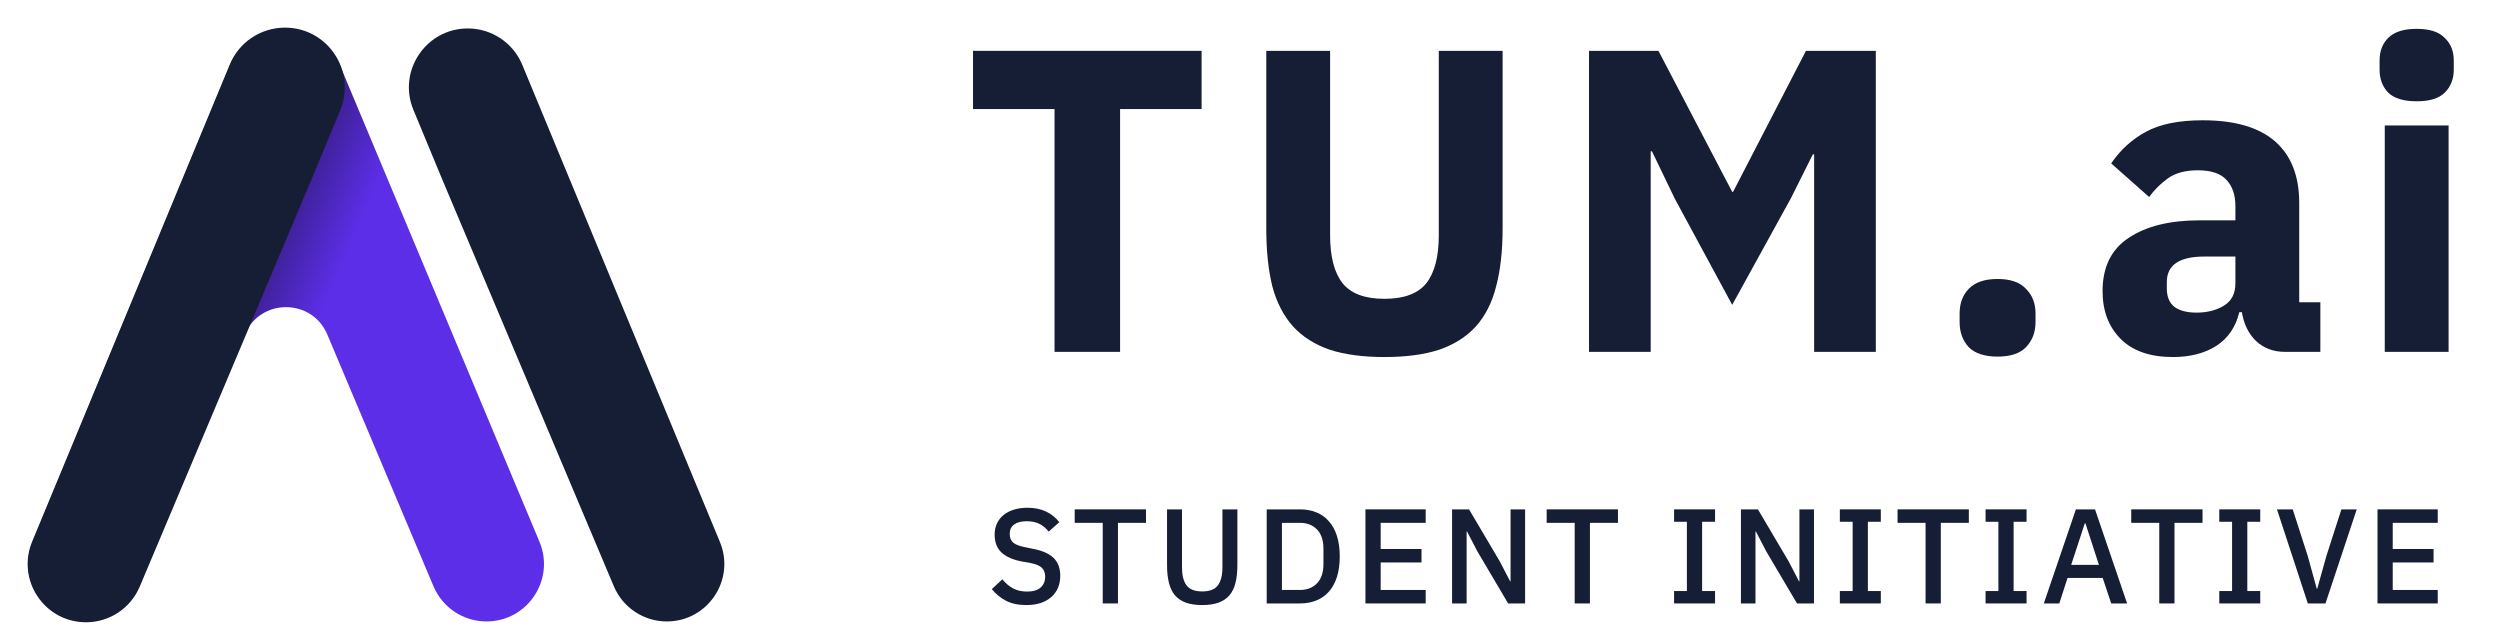 <svg width="955" height="242" viewBox="0 0 955 242" fill="none" xmlns="http://www.w3.org/2000/svg">
<g filter="url(#filter0_d_1069_6232)">
<path d="M427.873 37.66V130.412H402.832V37.66H371.695V15.42H459.01V37.66H427.873Z" fill="#151E35"/>
<path d="M508.102 15.42V85.931C508.102 94.058 509.694 100.154 512.879 104.217C516.065 108.171 521.391 110.148 528.86 110.148C536.328 110.148 541.655 108.171 544.84 104.217C548.025 100.154 549.618 94.058 549.618 85.931V15.42H574V83.295C574 91.752 573.176 99.11 571.529 105.371C569.991 111.521 567.41 116.628 563.786 120.692C560.161 124.646 555.494 127.611 549.782 129.588C544.071 131.455 537.097 132.389 528.86 132.389C520.623 132.389 513.648 131.455 507.937 129.588C502.226 127.611 497.558 124.646 493.934 120.692C490.309 116.628 487.673 111.521 486.026 105.371C484.488 99.11 483.72 91.752 483.72 83.295V15.42H508.102Z" fill="#151E35"/>
<path d="M693.001 54.959H692.507L684.105 71.763L661.7 112.455L639.789 71.927L631.057 53.805H630.563V130.412H607.004V15.42H633.528L661.7 69.291H662.029L689.871 15.42H716.56V130.412H693.001V54.959Z" fill="#151E35"/>
<path d="M763.074 132.224C758.131 132.224 754.452 131.016 752.036 128.6C749.729 126.074 748.576 122.888 748.576 119.044V115.749C748.576 111.905 749.729 108.775 752.036 106.359C754.452 103.833 758.131 102.57 763.074 102.57C768.016 102.57 771.64 103.833 773.947 106.359C776.363 108.775 777.571 111.905 777.571 115.749V119.044C777.571 122.888 776.363 126.074 773.947 128.6C771.64 131.016 768.016 132.224 763.074 132.224Z" fill="#151E35"/>
<path d="M872.869 130.412C868.475 130.412 864.796 129.039 861.831 126.293C858.975 123.547 857.163 119.868 856.394 115.255H855.406C854.088 120.857 851.177 125.14 846.674 128.105C842.171 130.961 836.625 132.389 830.035 132.389C821.358 132.389 814.714 130.082 810.101 125.469C805.488 120.857 803.181 114.761 803.181 107.183C803.181 98.067 806.476 91.312 813.066 86.919C819.766 82.416 828.827 80.165 840.249 80.165H853.923V74.728C853.923 70.554 852.825 67.259 850.628 64.843C848.431 62.317 844.752 61.054 839.59 61.054C834.758 61.054 830.913 62.097 828.058 64.184C825.202 66.271 822.841 68.632 820.974 71.268L806.476 58.418C809.991 53.256 814.384 49.247 819.656 46.392C825.038 43.426 832.286 41.944 841.402 41.944C853.703 41.944 862.929 44.634 869.079 50.016C875.23 55.398 878.305 63.251 878.305 73.575V111.466H886.378V130.412H872.869ZM839.096 115.42C843.16 115.42 846.619 114.541 849.475 112.784C852.44 111.027 853.923 108.171 853.923 104.217V94.003H842.061C832.506 94.003 827.728 97.243 827.728 103.723V106.194C827.728 109.379 828.717 111.741 830.694 113.278C832.671 114.706 835.471 115.42 839.096 115.42Z" fill="#151E35"/>
<path d="M923.171 34.695C918.229 34.695 914.604 33.596 912.298 31.4C910.101 29.093 909.003 26.183 909.003 22.668V19.044C909.003 15.529 910.101 12.674 912.298 10.477C914.604 8.171 918.229 7.018 923.171 7.018C928.114 7.018 931.683 8.171 933.88 10.477C936.186 12.674 937.339 15.529 937.339 19.044V22.668C937.339 26.183 936.186 29.093 933.88 31.4C931.683 33.596 928.114 34.695 923.171 34.695ZM910.98 43.92H935.362V130.412H910.98V43.92Z" fill="#151E35"/>
<path d="M391.997 227.131C388.977 227.131 386.403 226.582 384.275 225.484C382.181 224.385 380.379 222.909 378.869 221.056L382.885 217.298C384.155 218.842 385.545 220.009 387.055 220.799C388.599 221.588 390.35 221.983 392.306 221.983C394.606 221.983 396.339 221.468 397.506 220.438C398.673 219.409 399.256 218.019 399.256 216.268C399.256 214.861 398.844 213.745 398.021 212.922C397.197 212.098 395.738 211.48 393.645 211.068L390.453 210.502C386.952 209.85 384.326 208.7 382.576 207.053C380.825 205.405 379.95 203.14 379.95 200.257C379.95 198.678 380.242 197.254 380.825 195.984C381.443 194.68 382.284 193.599 383.348 192.74C384.446 191.848 385.768 191.162 387.312 190.681C388.857 190.201 390.59 189.96 392.512 189.96C395.223 189.96 397.575 190.441 399.565 191.402C401.556 192.329 403.255 193.684 404.662 195.469L400.595 199.073C399.668 197.872 398.536 196.911 397.197 196.19C395.858 195.469 394.194 195.109 392.203 195.109C390.144 195.109 388.548 195.521 387.415 196.344C386.283 197.168 385.716 198.369 385.716 199.948C385.716 201.458 386.18 202.591 387.106 203.346C388.033 204.067 389.475 204.616 391.431 204.993L394.623 205.663C398.227 206.349 400.852 207.516 402.5 209.164C404.181 210.811 405.022 213.076 405.022 215.959C405.022 217.641 404.731 219.168 404.147 220.541C403.564 221.914 402.706 223.098 401.573 224.094C400.475 225.055 399.119 225.81 397.506 226.359C395.893 226.874 394.057 227.131 391.997 227.131Z" fill="#151E35"/>
<path d="M427.06 195.726V226.513H421.242V195.726H410.534V190.578H437.768V195.726H427.06Z" fill="#151E35"/>
<path d="M451.522 190.578V212.716C451.522 215.77 452.105 218.07 453.272 219.615C454.439 221.159 456.43 221.931 459.244 221.931C462.059 221.931 464.049 221.159 465.216 219.615C466.383 218.07 466.967 215.77 466.967 212.716V190.578H472.681V211.789C472.681 214.432 472.441 216.714 471.961 218.636C471.48 220.558 470.708 222.154 469.644 223.424C468.58 224.66 467.19 225.587 465.474 226.204C463.792 226.822 461.716 227.131 459.244 227.131C456.773 227.131 454.68 226.822 452.963 226.204C451.282 225.587 449.909 224.66 448.845 223.424C447.781 222.154 447.009 220.558 446.528 218.636C446.048 216.714 445.807 214.432 445.807 211.789V190.578H451.522Z" fill="#151E35"/>
<path d="M483.881 190.578H496.598C498.897 190.578 500.974 190.956 502.827 191.711C504.715 192.466 506.311 193.599 507.615 195.109C508.954 196.585 509.983 198.455 510.704 200.72C511.425 202.951 511.785 205.56 511.785 208.546C511.785 211.532 511.425 214.157 510.704 216.423C509.983 218.654 508.954 220.524 507.615 222.034C506.311 223.51 504.715 224.626 502.827 225.381C500.974 226.136 498.897 226.513 496.598 226.513H483.881V190.578ZM496.598 221.365C499.275 221.365 501.437 220.524 503.084 218.842C504.732 217.161 505.556 214.689 505.556 211.429V205.663C505.556 202.402 504.732 199.931 503.084 198.249C501.437 196.567 499.275 195.726 496.598 195.726H489.699V221.365H496.598Z" fill="#151E35"/>
<path d="M521.599 226.513V190.578H544.611V195.726H527.416V205.714H543.015V210.862H527.416V221.365H544.611V226.513H521.599Z" fill="#151E35"/>
<path d="M564.369 206.641L560.405 199.021H560.251V226.513H554.69V190.578H561.177L572.915 210.451L576.88 218.07H577.034V190.578H582.594V226.513H576.107L564.369 206.641Z" fill="#151E35"/>
<path d="M607.351 195.726V226.513H601.533V195.726H590.825V190.578H618.059V195.726H607.351Z" fill="#151E35"/>
<path d="M639.5 226.513V221.777H644.391V195.315H639.5V190.578H655.151V195.315H650.209V221.777H655.151V226.513H639.5Z" fill="#151E35"/>
<path d="M674.716 206.641L670.751 199.021H670.597V226.513H665.037V190.578H671.524L683.262 210.451L687.226 218.07H687.38V190.578H692.941V226.513H686.454L674.716 206.641Z" fill="#151E35"/>
<path d="M702.818 226.513V221.777H707.709V195.315H702.818V190.578H718.469V195.315H713.527V221.777H718.469V226.513H702.818Z" fill="#151E35"/>
<path d="M741.387 195.726V226.513H735.57V195.726H724.861V190.578H752.096V195.726H741.387Z" fill="#151E35"/>
<path d="M758.494 226.513V221.777H763.385V195.315H758.494V190.578H774.145V195.315H769.203V221.777H774.145V226.513H758.494Z" fill="#151E35"/>
<path d="M806.477 226.513L803.234 216.783H789.797L786.656 226.513H780.736L792.989 190.578H800.299L812.552 226.513H806.477ZM796.644 195.932H796.387L791.187 211.789H801.792L796.644 195.932Z" fill="#151E35"/>
<path d="M830.658 195.726V226.513H824.84V195.726H814.132V190.578H841.366V195.726H830.658Z" fill="#151E35"/>
<path d="M847.765 226.513V221.777H852.656V195.315H847.765V190.578H863.416V195.315H858.473V221.777H863.416V226.513H847.765Z" fill="#151E35"/>
<path d="M881.59 226.513L869.8 190.578H875.824L881.539 208.34L884.988 220.85H885.194L888.695 208.34L894.409 190.578H900.278L888.334 226.513H881.59Z" fill="#151E35"/>
<path d="M908.203 226.513V190.578H931.216V195.726H914.021V205.714H929.62V210.862H914.021V221.365H931.216V226.513H908.203Z" fill="#151E35"/>
<path fill-rule="evenodd" clip-rule="evenodd" d="M12.42 203.037L87.922 20.759C91.405 12.35 99.611 6.867 108.713 6.867C108.898 6.867 109.083 6.869 109.266 6.874C109.45 6.869 109.634 6.867 109.819 6.867C118.921 6.867 127.078 14.189 130.561 22.598L206.112 203.037C212.1 217.492 201.476 233.392 185.83 233.392C177.002 233.392 169.033 228.105 165.602 219.971L125.034 123.796C119.15 109.847 99.383 109.847 93.499 123.796L52.931 219.971C49.5 228.105 41.531 233.392 32.703 233.392C17.057 233.392 6.433 217.492 12.42 203.037Z" fill="url(#paint0_linear_1069_6232)"/>
<path d="M88.075 20.759L12.573 203.037C6.586 217.492 17.21 233.392 32.856 233.392C41.684 233.392 49.653 228.104 53.084 219.971L118.628 64.586L129.654 37.989C135.798 23.171 124.907 6.867 108.866 6.867C99.764 6.867 91.558 12.35 88.075 20.759Z" fill="#151E35" stroke="#151E35" stroke-width="0.629" stroke-linecap="round" stroke-linejoin="round"/>
<path d="M199.507 20.759L275.009 203.037C280.996 217.492 270.372 233.392 254.726 233.392C245.898 233.392 237.929 228.104 234.498 219.971L168.954 64.586L157.928 37.989C151.784 23.171 162.675 6.867 178.716 6.867C187.818 6.867 196.024 12.35 199.507 20.759Z" fill="#151E35"/>
</g>
<defs>
<filter id="filter0_d_1069_6232" x="-4" y="0" width="962.148" height="248.254" filterUnits="userSpaceOnUse" color-interpolation-filters="sRGB">
<feFlood flood-opacity="0" result="BackgroundImageFix"/>
<feColorMatrix in="SourceAlpha" type="matrix" values="0 0 0 0 0 0 0 0 0 0 0 0 0 0 0 0 0 0 127 0" result="hardAlpha"/>
<feOffset dy="4"/>
<feGaussianBlur stdDeviation="2"/>
<feComposite in2="hardAlpha" operator="out"/>
<feColorMatrix type="matrix" values="0 0 0 0 0 0 0 0 0 0 0 0 0 0 0 0 0 0 0.25 0"/>
<feBlend mode="normal" in2="BackgroundImageFix" result="effect1_dropShadow_1069_6232"/>
<feBlend mode="normal" in="SourceGraphic" in2="effect1_dropShadow_1069_6232" result="shape"/>
</filter>
<linearGradient id="paint0_linear_1069_6232" x1="113.692" y1="73.432" x2="255.379" y2="133.762" gradientUnits="userSpaceOnUse">
<stop stop-color="#3F2199"/>
<stop offset="0.163" stop-color="#5C2EE8"/>
</linearGradient>
</defs>
</svg>
